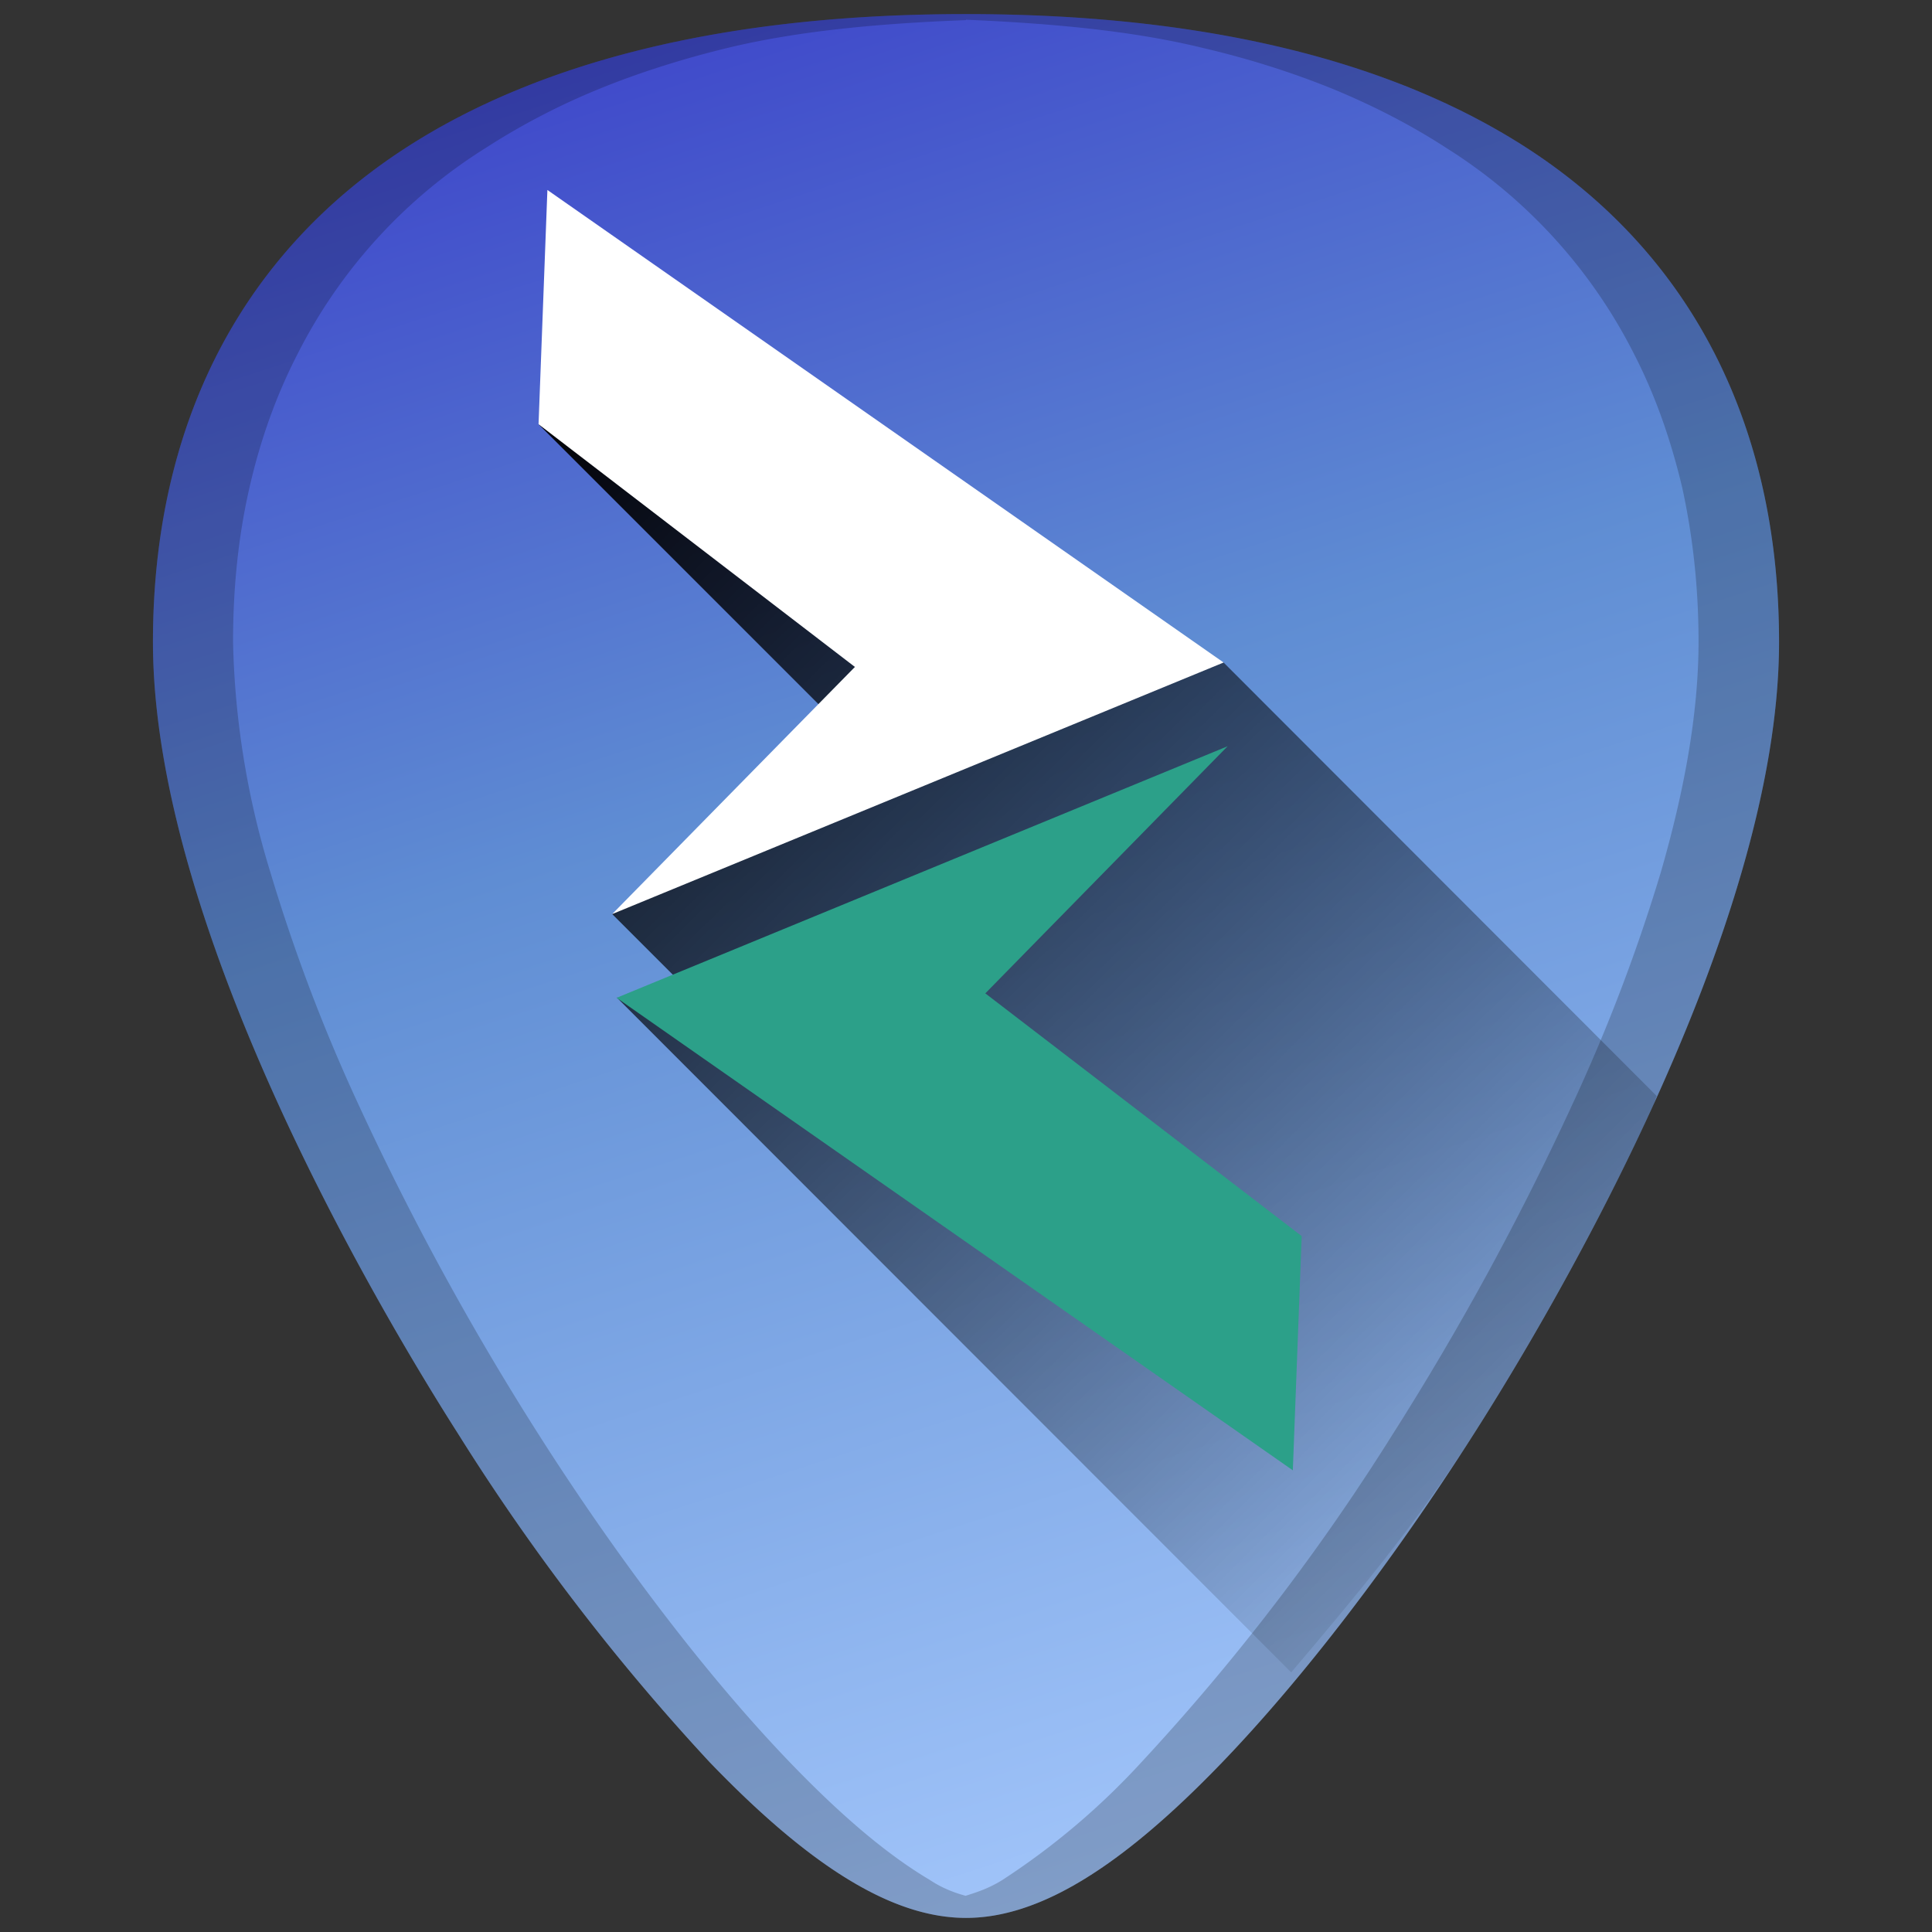 <?xml version="1.0" encoding="UTF-8" standalone="no"?>
<svg
   xmlns:dc="http://purl.org/dc/elements/1.1/"
   xmlns:cc="http://creativecommons.org/ns#"
   xmlns:rdf="http://www.w3.org/1999/02/22-rdf-syntax-ns#"
   xmlns:svg="http://www.w3.org/2000/svg"
   xmlns="http://www.w3.org/2000/svg"
   xmlns:xlink="http://www.w3.org/1999/xlink"
   xmlns:sodipodi="http://sodipodi.sourceforge.net/DTD/sodipodi-0.dtd"
   xmlns:inkscape="http://www.inkscape.org/namespaces/inkscape"
   width="48"
   height="48"
   version="1.1"
   id="svg60"
   sodipodi:docname="remmina.svg"
   inkscape:version="0.92.4 (5da689c313, 2019-01-14)">
  <rect width="100%" height="100%" fill="#333333" stroke="none"/>
  <sodipodi:namedview
     pagecolor="#ffffff"
     bordercolor="#666666"
     borderopacity="1"
     objecttolerance="10"
     gridtolerance="10"
     guidetolerance="10"
     inkscape:pageopacity="0"
     inkscape:pageshadow="2"
     inkscape:window-width="1112"
     inkscape:window-height="480"
     id="namedview62"
     showgrid="false"
     inkscape:zoom="4.9166667"
     inkscape:cx="2.1355932"
     inkscape:cy="24"
     inkscape:window-x="0"
     inkscape:window-y="25"
     inkscape:window-maximized="0"
     inkscape:current-layer="svg60" />
  <defs
     id="defs48">
    <linearGradient
       id="h">
      <stop
         offset="0"
         stop-color="#3737c8"
         id="stop4" />
      <stop
         offset=".42"
         stop-color="#5f8dd3"
         id="stop6" />
      <stop
         offset="1"
         stop-color="#acf"
         id="stop8" />
    </linearGradient>
    <linearGradient
       id="g">
      <stop
         offset="0"
         stop-color="#87decd"
         id="stop11" />
      <stop
         offset="1"
         stop-color="#008066"
         id="stop13" />
    </linearGradient>
    <linearGradient
       id="f">
      <stop
         offset="0"
         stop-color="#f2f2f2"
         id="stop16" />
      <stop
         offset="1"
         stop-color="gray"
         id="stop18" />
    </linearGradient>
    <linearGradient
       id="b">
      <stop
         offset="0"
         stop-color="#333"
         id="stop21" />
      <stop
         stop-opacity="0"
         offset="1"
         id="stop23" />
    </linearGradient>
    <linearGradient
       id="c">
      <stop
         offset="0"
         stop-color="#333"
         id="stop26" />
      <stop
         stop-opacity="0"
         offset="1"
         id="stop28" />
    </linearGradient>
    <linearGradient
       id="d">
      <stop
         offset="0"
         stop-color="#00222b"
         id="stop31" />
      <stop
         stop-opacity="0"
         offset="1"
         id="stop33" />
    </linearGradient>
    <linearGradient
       id="e">
      <stop
         offset="0"
         stop-color="#00222b"
         id="stop36" />
      <stop
         stop-opacity="0"
         offset="1"
         id="stop38" />
    </linearGradient>
    <linearGradient
       id="a">
      <stop
         offset="0"
         id="stop41" />
      <stop
         offset="1"
         stop-opacity="0"
         id="stop43" />
    </linearGradient>
    <linearGradient
       xlink:href="#a"
       id="j"
       gradientUnits="userSpaceOnUse"
       x1="10.46"
       y1="11.28"
       x2="38.68"
       y2="39.71" />
    <linearGradient
       xlink:href="#h"
       id="i"
       x1="9.15"
       y1="-1.86"
       x2="26.51"
       y2="51.4"
       gradientUnits="userSpaceOnUse" />
  </defs>
  <path
     d="m 24,0.35 c -5.83,0 -10.52,1.12 -13.93,3.33 -4.1,2.66 -6.27,6.9 -6.27,12.27 0,7.23 5.8,16.88 7.58,19.67 a 54.48,54.48 0 0 0 6.25,8.16 c 2.54,2.64 4.57,3.87 6.37,3.87 1.8,0 3.83,-1.23 6.37,-3.87 2,-2.08 4.22,-4.97 6.25,-8.16 C 38.4,32.83 44.2,23.18 44.2,15.95 44.2,10.58 42.04,6.34 37.94,3.68 34.52,1.47 29.84,0.35 24,0.35 Z"
     id="path50"
     style="fill:url(#i)"
     inkscape:connector-curvature="0" />
  <path
     d="m 32.08,41.55 c 1.52,-1.8 3.06,-3.61 4.54,-5.93 0.89,-1.4 2.78,-4.5 4.46,-8.17 L 41.16,27.23 30.4,16.46 13.38,10.54 l 8.32,8.32 -6.49,3.85 3.77,3.77 -3.66,-1.7 z"
     id="path52"
     style="fill:url(#j)"
     inkscape:connector-curvature="0" />
  <path
     d="m 13.6,4.72 16.8,11.74 -15.19,6.25 6.03,-6.14 -7.86,-6.03 z"
     id="path54"
     inkscape:connector-curvature="0"
     style="fill:#ffffff" />
  <path
     d="m 30.5,18.54 -6.02,6.14 7.86,6.03 -0.22,5.82 -16.8,-11.74 z"
     id="path56"
     inkscape:connector-curvature="0"
     style="fill:#2ca089" />
  <path
     d="m 24,0.35 c -5.83,0 -10.52,1.12 -13.93,3.33 -4.1,2.66 -6.27,6.9 -6.27,12.27 0,7.23 5.8,16.88 7.58,19.67 a 54.48,54.48 0 0 0 6.25,8.16 c 2.54,2.64 4.57,3.87 6.37,3.87 1.8,0 3.83,-1.23 6.37,-3.87 2,-2.08 4.22,-4.97 6.25,-8.16 C 38.4,32.83 44.2,23.18 44.2,15.95 44.2,10.58 42.04,6.34 37.94,3.68 34.52,1.47 29.84,0.35 24,0.35 Z m 0,0.14 c 2.11,0.09 4.12,0.27 5.88,0.7 1.16,0.27 2.25,0.62 3.26,1.03 1.01,0.42 1.94,0.9 2.8,1.46 A 12.92,12.92 0 0 1 40.6,8.8 c 0.53,1.03 0.92,2.15 1.2,3.34 0.26,1.2 0.4,2.47 0.4,3.8 0,1.82 -0.37,3.77 -0.94,5.74 a 43.19,43.19 0 0 1 -2.2,5.77 69.59,69.59 0 0 1 -4.45,8.17 54.47,54.47 0 0 1 -6.25,8.16 17.98,17.98 0 0 1 -3.46,2.93 c -0.32,0.2 -0.62,0.3 -0.91,0.39 -0.3,-0.08 -0.6,-0.2 -0.9,-0.4 -1.06,-0.63 -2.2,-1.6 -3.47,-2.92 -2,-2.08 -4.22,-4.97 -6.25,-8.16 A 69.6,69.6 0 0 1 8.91,27.45 43.19,43.19 0 0 1 6.72,21.68 20.93,20.93 0 0 1 5.79,15.95 c 0,-1.34 0.13,-2.61 0.4,-3.8 0.27,-1.2 0.67,-2.32 1.2,-3.35 a 12.92,12.92 0 0 1 4.67,-5.12 17.1,17.1 0 0 1 2.8,-1.46 c 1,-0.41 2.1,-0.76 3.26,-1.04 C 19.88,0.76 21.89,0.58 24,0.5 Z"
     id="path58"
     inkscape:connector-curvature="0"
     style="opacity:0.2" />
</svg>
